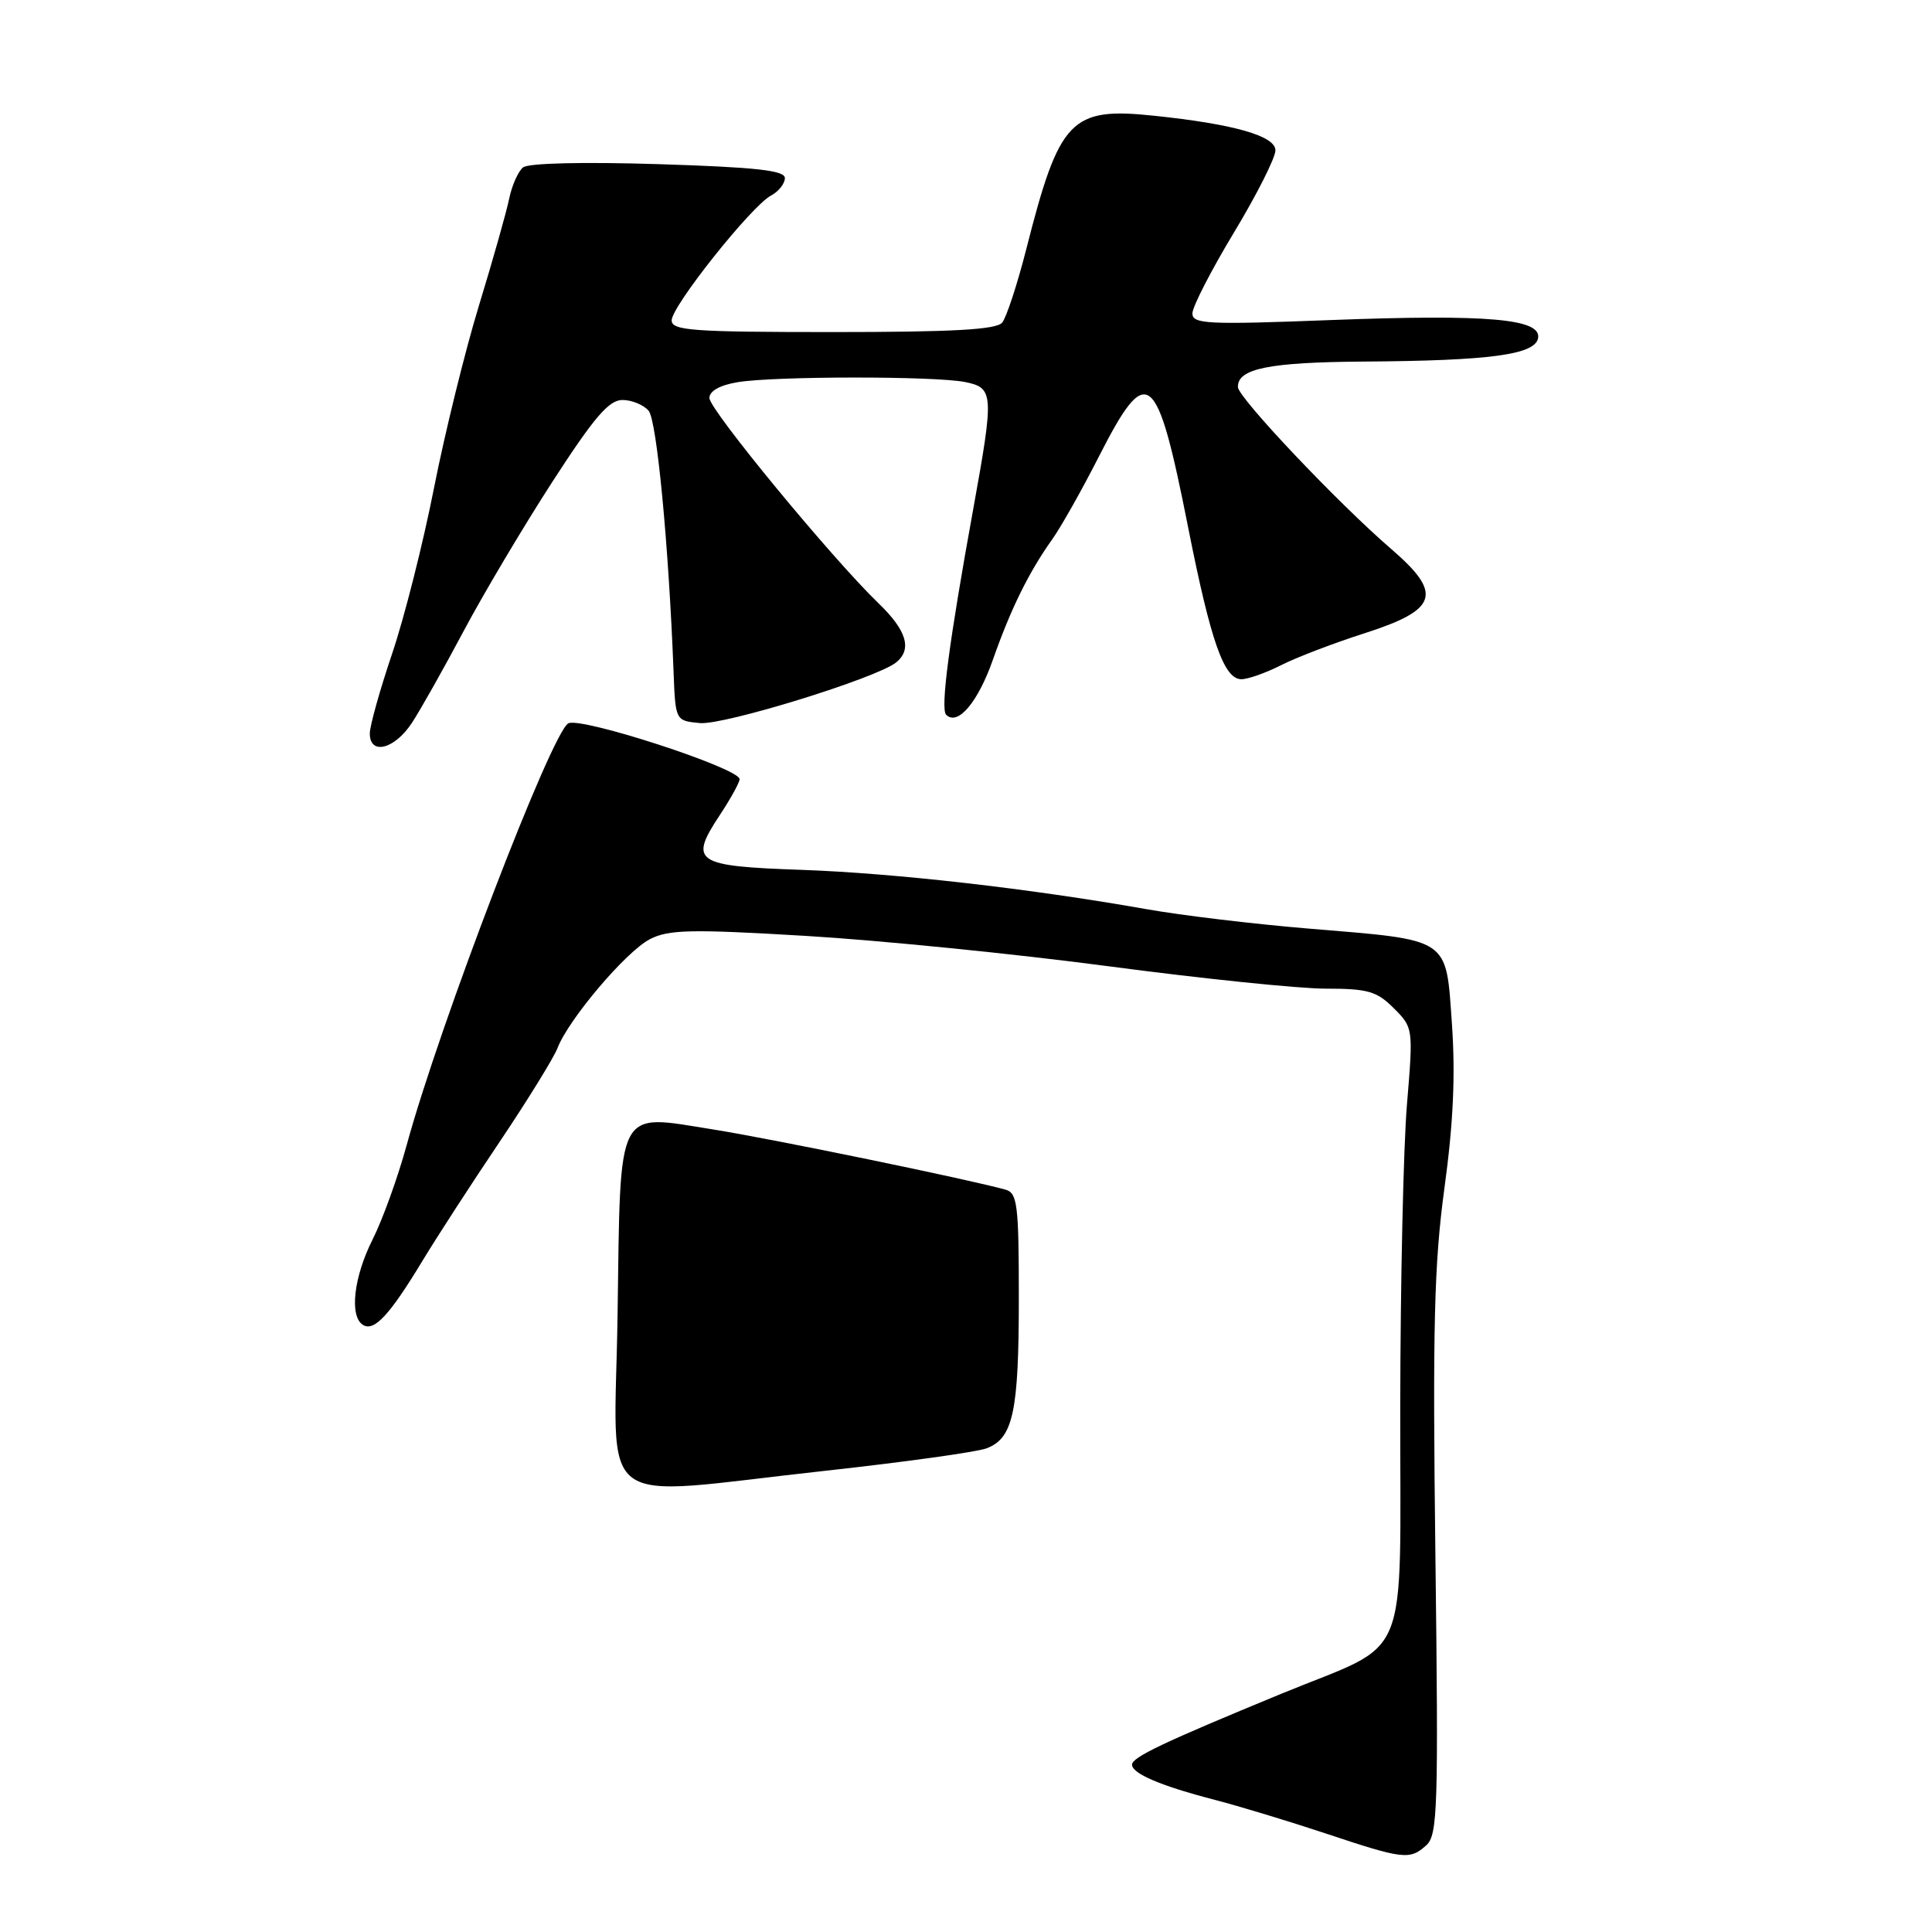 <?xml version="1.0" encoding="UTF-8" standalone="no"?>
<!DOCTYPE svg PUBLIC "-//W3C//DTD SVG 1.1//EN" "http://www.w3.org/Graphics/SVG/1.1/DTD/svg11.dtd" >
<svg xmlns="http://www.w3.org/2000/svg" xmlns:xlink="http://www.w3.org/1999/xlink" version="1.1" viewBox="0 0 256 256">
 <g >
 <path fill="currentColor"
d=" M 189.00 244.50 C 190.50 243.14 190.61 239.55 190.20 206.25 C 189.82 175.72 190.03 167.45 191.40 157.39 C 192.57 148.86 192.86 142.44 192.39 135.70 C 191.57 124.11 192.32 124.61 173.36 123.04 C 166.13 122.44 156.46 121.28 151.86 120.46 C 136.40 117.73 118.59 115.70 106.19 115.26 C 92.06 114.77 91.26 114.23 95.38 108.00 C 96.82 105.82 98.00 103.68 98.00 103.24 C 98.00 101.80 76.93 94.94 75.30 95.85 C 73.06 97.11 58.26 135.71 53.89 151.72 C 52.72 156.00 50.69 161.62 49.38 164.22 C 46.86 169.21 46.27 174.43 48.10 175.56 C 49.57 176.47 51.61 174.28 55.91 167.18 C 57.88 163.92 62.53 156.75 66.23 151.26 C 69.92 145.76 73.36 140.19 73.87 138.88 C 75.33 135.07 82.96 126.07 86.11 124.45 C 88.58 123.17 91.52 123.10 106.75 124.01 C 116.51 124.59 134.56 126.40 146.85 128.03 C 159.14 129.66 172.10 131.00 175.64 131.00 C 181.25 131.00 182.43 131.34 184.68 133.59 C 187.26 136.17 187.27 136.24 186.43 146.34 C 185.96 151.93 185.56 169.93 185.54 186.34 C 185.49 221.38 187.20 217.26 169.76 224.44 C 154.09 230.90 150.00 232.84 150.00 233.83 C 150.00 235.01 153.85 236.65 160.90 238.47 C 164.18 239.32 170.83 241.34 175.68 242.95 C 186.00 246.39 186.81 246.48 189.00 244.50 Z  M 109.24 194.90 C 119.79 193.74 129.46 192.40 130.73 191.91 C 134.25 190.57 135.00 187.09 135.00 172.00 C 135.00 159.65 134.81 158.08 133.25 157.64 C 128.31 156.26 102.35 150.91 94.50 149.66 C 81.53 147.60 82.23 146.24 81.83 174.25 C 81.45 200.75 78.19 198.30 109.24 194.90 Z  M 54.61 95.74 C 55.77 93.96 58.84 88.50 61.44 83.61 C 64.04 78.72 69.32 69.83 73.18 63.86 C 78.73 55.28 80.68 53.00 82.48 53.00 C 83.73 53.00 85.29 53.65 85.95 54.43 C 87.03 55.74 88.60 72.15 89.25 89.00 C 89.50 95.50 89.50 95.50 92.73 95.81 C 95.89 96.12 116.21 89.84 118.75 87.77 C 120.89 86.03 120.14 83.53 116.42 79.95 C 110.25 74.00 94.00 54.29 94.00 52.74 C 94.00 51.81 95.39 51.03 97.75 50.64 C 102.64 49.83 123.86 49.82 127.87 50.62 C 131.69 51.39 131.73 52.14 128.95 67.50 C 125.76 85.06 124.59 93.93 125.37 94.71 C 126.90 96.23 129.58 93.07 131.57 87.40 C 133.93 80.68 136.32 75.83 139.38 71.53 C 140.55 69.90 143.34 64.95 145.59 60.53 C 152.05 47.85 153.27 48.82 157.46 70.01 C 160.44 85.03 162.19 90.00 164.49 90.00 C 165.36 90.00 167.75 89.16 169.79 88.12 C 171.83 87.09 176.78 85.20 180.78 83.92 C 190.55 80.79 191.23 78.68 184.36 72.76 C 177.27 66.65 164.07 52.70 164.03 51.29 C 163.97 48.84 168.14 48.00 180.68 47.91 C 197.43 47.80 203.38 47.00 203.80 44.82 C 204.29 42.24 197.22 41.62 176.31 42.41 C 159.98 43.04 158.00 42.94 158.00 41.53 C 158.00 40.66 160.47 35.84 163.50 30.82 C 166.53 25.80 169.00 20.90 169.00 19.93 C 169.00 18.01 163.51 16.44 152.86 15.33 C 141.88 14.18 140.37 15.77 135.99 33.00 C 134.80 37.67 133.36 42.06 132.79 42.75 C 132.02 43.68 126.26 44.00 110.38 44.00 C 91.72 44.00 89.00 43.80 89.00 42.45 C 89.00 40.57 99.55 27.31 102.15 25.92 C 103.17 25.38 104.00 24.33 104.00 23.60 C 104.00 22.58 100.22 22.16 87.25 21.75 C 77.26 21.44 70.02 21.61 69.31 22.18 C 68.66 22.71 67.83 24.57 67.47 26.32 C 67.11 28.07 65.31 34.45 63.46 40.50 C 61.61 46.55 58.93 57.44 57.50 64.70 C 56.07 71.96 53.58 81.83 51.95 86.64 C 50.33 91.44 49.00 96.19 49.00 97.19 C 49.00 100.13 52.31 99.28 54.61 95.74 Z "/>
</g>
</svg>